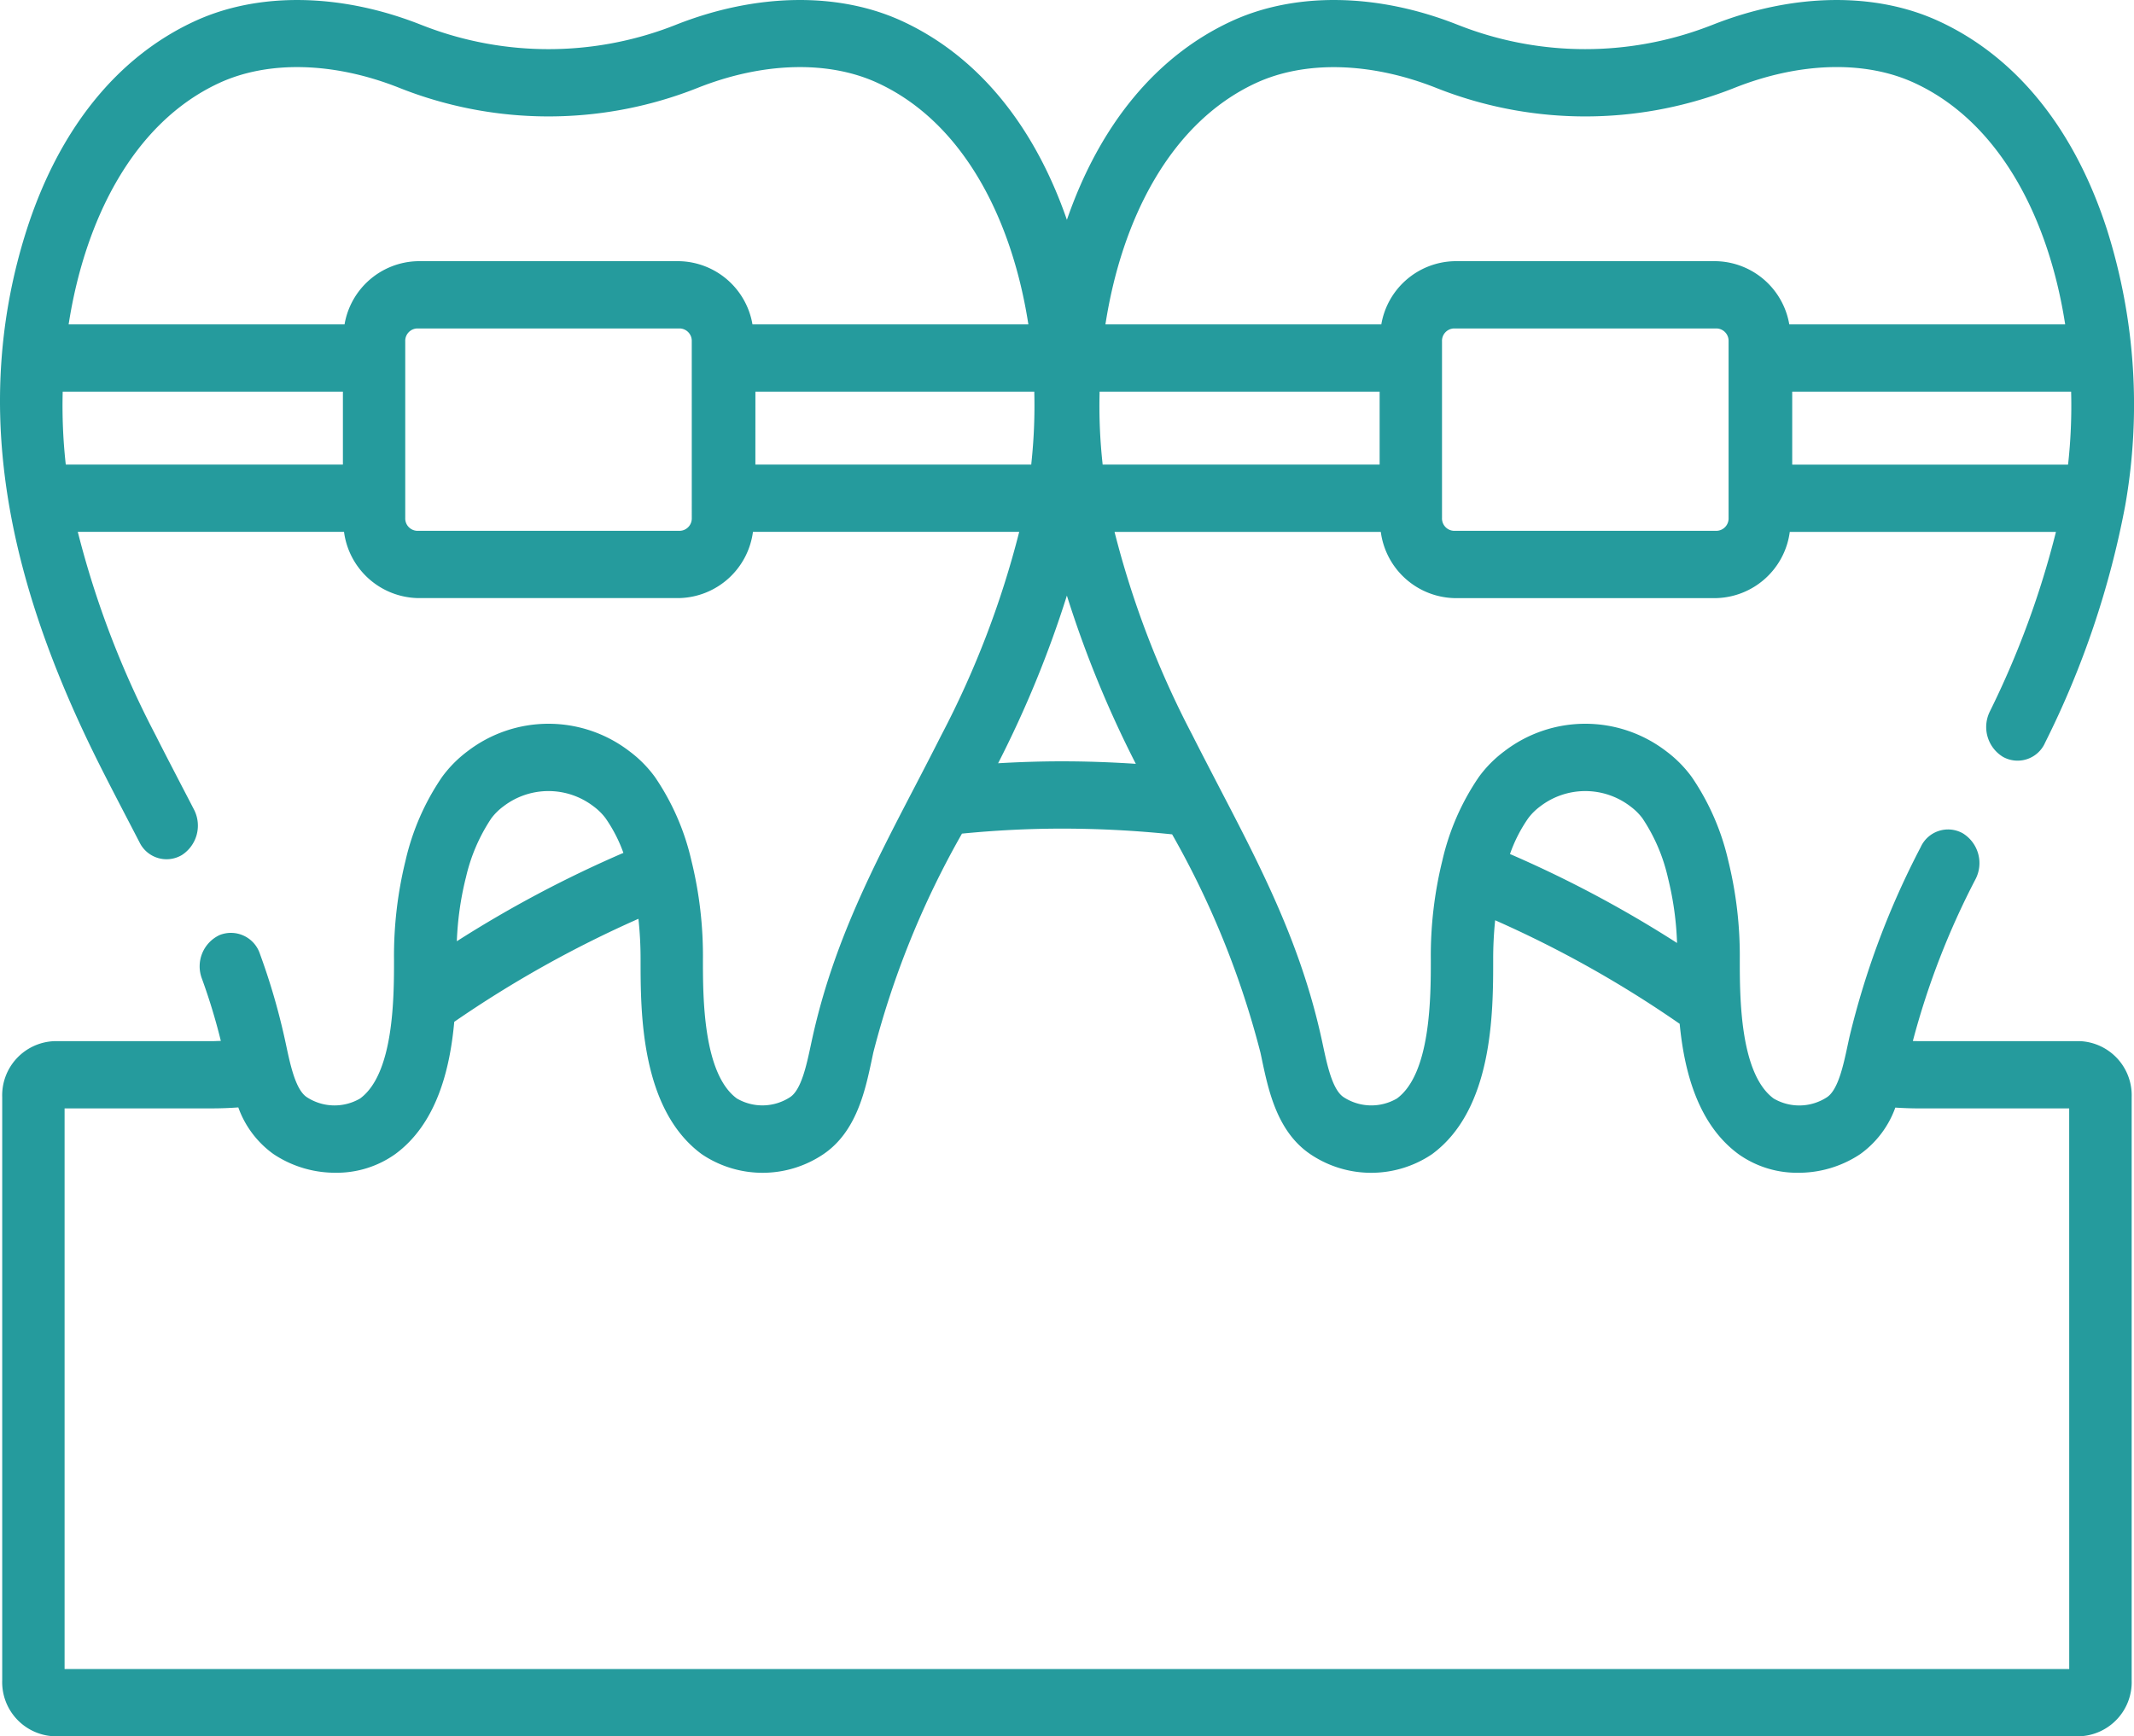 <svg xmlns="http://www.w3.org/2000/svg" width="120.739" height="98.249" viewBox="0 0 120.739 98.249">
  <path id="braces" d="M117.661,59.411h-9.088c-.116,0-.231,0-.347-.007a44.213,44.213,0,0,1,3.554-9.172,1.98,1.98,0,0,0-.721-2.576,1.7,1.7,0,0,0-2.39.778,46.608,46.608,0,0,0-4.027,10.729c-.036.164-.073.334-.11.506-.237,1.107-.531,2.486-1.156,2.91a2.868,2.868,0,0,1-3.022.082c-1.92-1.406-1.92-5.759-1.92-7.851a22.5,22.5,0,0,0-.654-5.617,13.835,13.835,0,0,0-2.062-4.724A6.867,6.867,0,0,0,94.261,43a7.517,7.517,0,0,0-9.137,0,6.823,6.823,0,0,0-1.455,1.466,13.827,13.827,0,0,0-2.063,4.724,22.541,22.541,0,0,0-.653,5.617c0,2.092,0,6.445-1.919,7.851a2.871,2.871,0,0,1-3.024-.082c-.625-.424-.919-1.8-1.156-2.911-.037-.173-.073-.342-.11-.505-1.185-5.319-3.406-9.586-5.756-14.1-.5-.968-1.024-1.969-1.53-2.973a52.5,52.5,0,0,1-4.4-11.492H78.123a4.312,4.312,0,0,0,4.136,3.747H97.126a4.312,4.312,0,0,0,4.136-3.747h15.06a50.668,50.668,0,0,1-3.744,10.171,1.977,1.977,0,0,0,.755,2.565,1.7,1.7,0,0,0,2.378-.814,51.032,51.032,0,0,0,4.53-13.414,32.843,32.843,0,0,0-1.027-15.6c-1.827-5.673-5.1-9.748-9.466-11.782C106.133.028,101.451.1,96.9,1.9c-.131.052-.262.1-.4.152a19.549,19.549,0,0,1-13.631,0c-.132-.05-.263-.1-.4-.153C77.935.1,73.253.029,69.636,1.715c-4.221,1.967-7.415,5.844-9.273,11.223C58.5,7.559,55.309,3.682,51.089,1.715,47.473.029,42.79.1,38.242,1.9c-.13.052-.262.1-.394.152a19.543,19.543,0,0,1-13.631,0c-.133-.05-.264-.1-.4-.153C19.275.1,14.592.03,10.975,1.716,6.609,3.748,3.335,7.823,1.509,13.5A31.607,31.607,0,0,0,.077,20.954C-.493,29.07,2.141,36.843,5.694,43.9c.519,1.029,1.046,2.042,1.555,3.021q.321.617.637,1.227a1.7,1.7,0,0,0,2.4.735,1.982,1.982,0,0,0,.682-2.588q-.318-.617-.641-1.235c-.5-.968-1.024-1.969-1.531-2.975A52.545,52.545,0,0,1,4.4,30.593H19.463A4.311,4.311,0,0,0,23.6,34.34H38.465A4.312,4.312,0,0,0,42.6,30.593H57.665a52.544,52.544,0,0,1-4.4,11.492c-.506,1-1.026,2.006-1.53,2.973-2.351,4.518-4.572,8.785-5.757,14.1-.037.165-.073.334-.11.507-.237,1.107-.531,2.485-1.156,2.909a2.865,2.865,0,0,1-3.023.082c-1.919-1.406-1.919-5.759-1.919-7.85a22.5,22.5,0,0,0-.654-5.618,13.838,13.838,0,0,0-2.062-4.723A6.849,6.849,0,0,0,35.6,43a7.518,7.518,0,0,0-9.137,0,6.869,6.869,0,0,0-1.455,1.467,13.839,13.839,0,0,0-2.063,4.723,22.549,22.549,0,0,0-.653,5.618c0,2.091,0,6.444-1.92,7.85a2.865,2.865,0,0,1-3.023-.082c-.625-.424-.919-1.8-1.156-2.91-.037-.173-.073-.342-.11-.505a37.308,37.308,0,0,0-1.373-4.675,1.728,1.728,0,0,0-2.287-1.077,1.954,1.954,0,0,0-1,2.466A33.846,33.846,0,0,1,12.494,59.4c-.164,0-.327.013-.491.013H3.065A3.066,3.066,0,0,0,.124,62.582V95.575a3.066,3.066,0,0,0,2.941,3.172h114.6a3.066,3.066,0,0,0,2.941-3.172V62.582a3.066,3.066,0,0,0-2.941-3.171ZM86.463,46.8a3.269,3.269,0,0,1,.686-.677,4.188,4.188,0,0,1,5.088,0,3.3,3.3,0,0,1,.687.676,10.025,10.025,0,0,1,1.452,3.4,17.568,17.568,0,0,1,.508,3.659,66.18,66.18,0,0,0-9.452-5.034A8.352,8.352,0,0,1,86.463,46.8ZM78.057,26.788H62.382c0-.014,0-.028,0-.042a30.032,30.032,0,0,1-.168-4.087H78.057ZM97.8,29.809a.7.7,0,0,1-.674.726H82.26a.7.7,0,0,1-.674-.726v-1.1s0-.01,0-.015V20.756s0-.01,0-.015V19.81a.7.7,0,0,1,.674-.726H97.126a.7.7,0,0,1,.674.726Zm19.211-3.078c0,.02,0,.039-.007.058H101.4V22.659h15.781a30.247,30.247,0,0,1-.167,4.071ZM71.036,5.207c2.794-1.3,6.521-1.2,10.222.265q.232.092.467.18a22.851,22.851,0,0,0,15.935,0c.157-.059.312-.118.465-.179C101.83,4,105.555,3.9,108.35,5.207c4.844,2.256,7.579,7.731,8.494,13.646h-15.61a4.3,4.3,0,0,0-4.107-3.575H82.259a4.3,4.3,0,0,0-4.107,3.575H62.543c.915-5.916,3.651-11.39,8.493-13.646Zm-58.661,0C15.169,3.905,18.9,4,22.6,5.472q.232.092.467.18A22.851,22.851,0,0,0,39,5.652c.157-.059.312-.118.465-.179C43.169,4,46.9,3.905,49.689,5.207c4.844,2.256,7.579,7.731,8.494,13.646H42.573a4.3,4.3,0,0,0-4.107-3.575H23.6a4.3,4.3,0,0,0-4.107,3.575H3.882C4.8,12.938,7.532,7.463,12.375,5.207ZM3.716,26.746a30.031,30.031,0,0,1-.169-4.087H19.4v4.129H3.721c0-.014,0-.028,0-.042Zm35.423,3.063a.7.7,0,0,1-.673.726H23.6a.7.7,0,0,1-.673-.726v-1.1s0-.01,0-.015V20.756s0-.01,0-.015V19.81a.7.7,0,0,1,.673-.726H38.465a.7.7,0,0,1,.673.726Zm3.6-7.15H58.517a30.269,30.269,0,0,1-.167,4.072c0,.019,0,.038-.007.057H42.737ZM60.362,34.2a61.218,61.218,0,0,0,3.9,9.52c-1.387-.091-2.779-.142-4.177-.142-1.208,0-2.413.04-3.614.11A61.065,61.065,0,0,0,60.362,34.2Zm-34.013,16A10.028,10.028,0,0,1,27.8,46.8a3.322,3.322,0,0,1,.687-.677,4.186,4.186,0,0,1,5.088,0,3.264,3.264,0,0,1,.686.675,8.316,8.316,0,0,1,1.009,1.961,66.57,66.57,0,0,0-9.424,5,17.569,17.569,0,0,1,.5-3.559Zm90.724,44.742H3.653V63.217H12c.5,0,.99-.02,1.482-.055A5.55,5.55,0,0,0,15.469,65.8a6.289,6.289,0,0,0,3.511,1.059,5.713,5.713,0,0,0,3.375-1.051c2.337-1.712,3.1-4.771,3.345-7.489a63.807,63.807,0,0,1,10.421-5.83,21.372,21.372,0,0,1,.121,2.322c0,2.956,0,8.459,3.465,11a6.149,6.149,0,0,0,6.887-.008c1.858-1.261,2.354-3.582,2.716-5.277q.051-.241.1-.471a50.291,50.291,0,0,1,5.016-12.386c1.877-.184,3.765-.283,5.661-.283a60.461,60.461,0,0,1,6.23.325,50.156,50.156,0,0,1,4.995,12.345c.034.152.067.309.1.47.362,1.7.858,4.017,2.716,5.277a6.151,6.151,0,0,0,6.888.009c3.465-2.538,3.465-8.042,3.465-11a21.422,21.422,0,0,1,.112-2.24,62.972,62.972,0,0,1,10.44,5.86c.258,2.69,1.029,5.689,3.334,7.378a5.714,5.714,0,0,0,3.375,1.05,6.286,6.286,0,0,0,3.512-1.059,5.548,5.548,0,0,0,1.98-2.629c.444.029.889.046,1.337.046h8.5Zm0,0" transform="translate(0.001 -0.498)" fill="#259b9d"/>
</svg>
